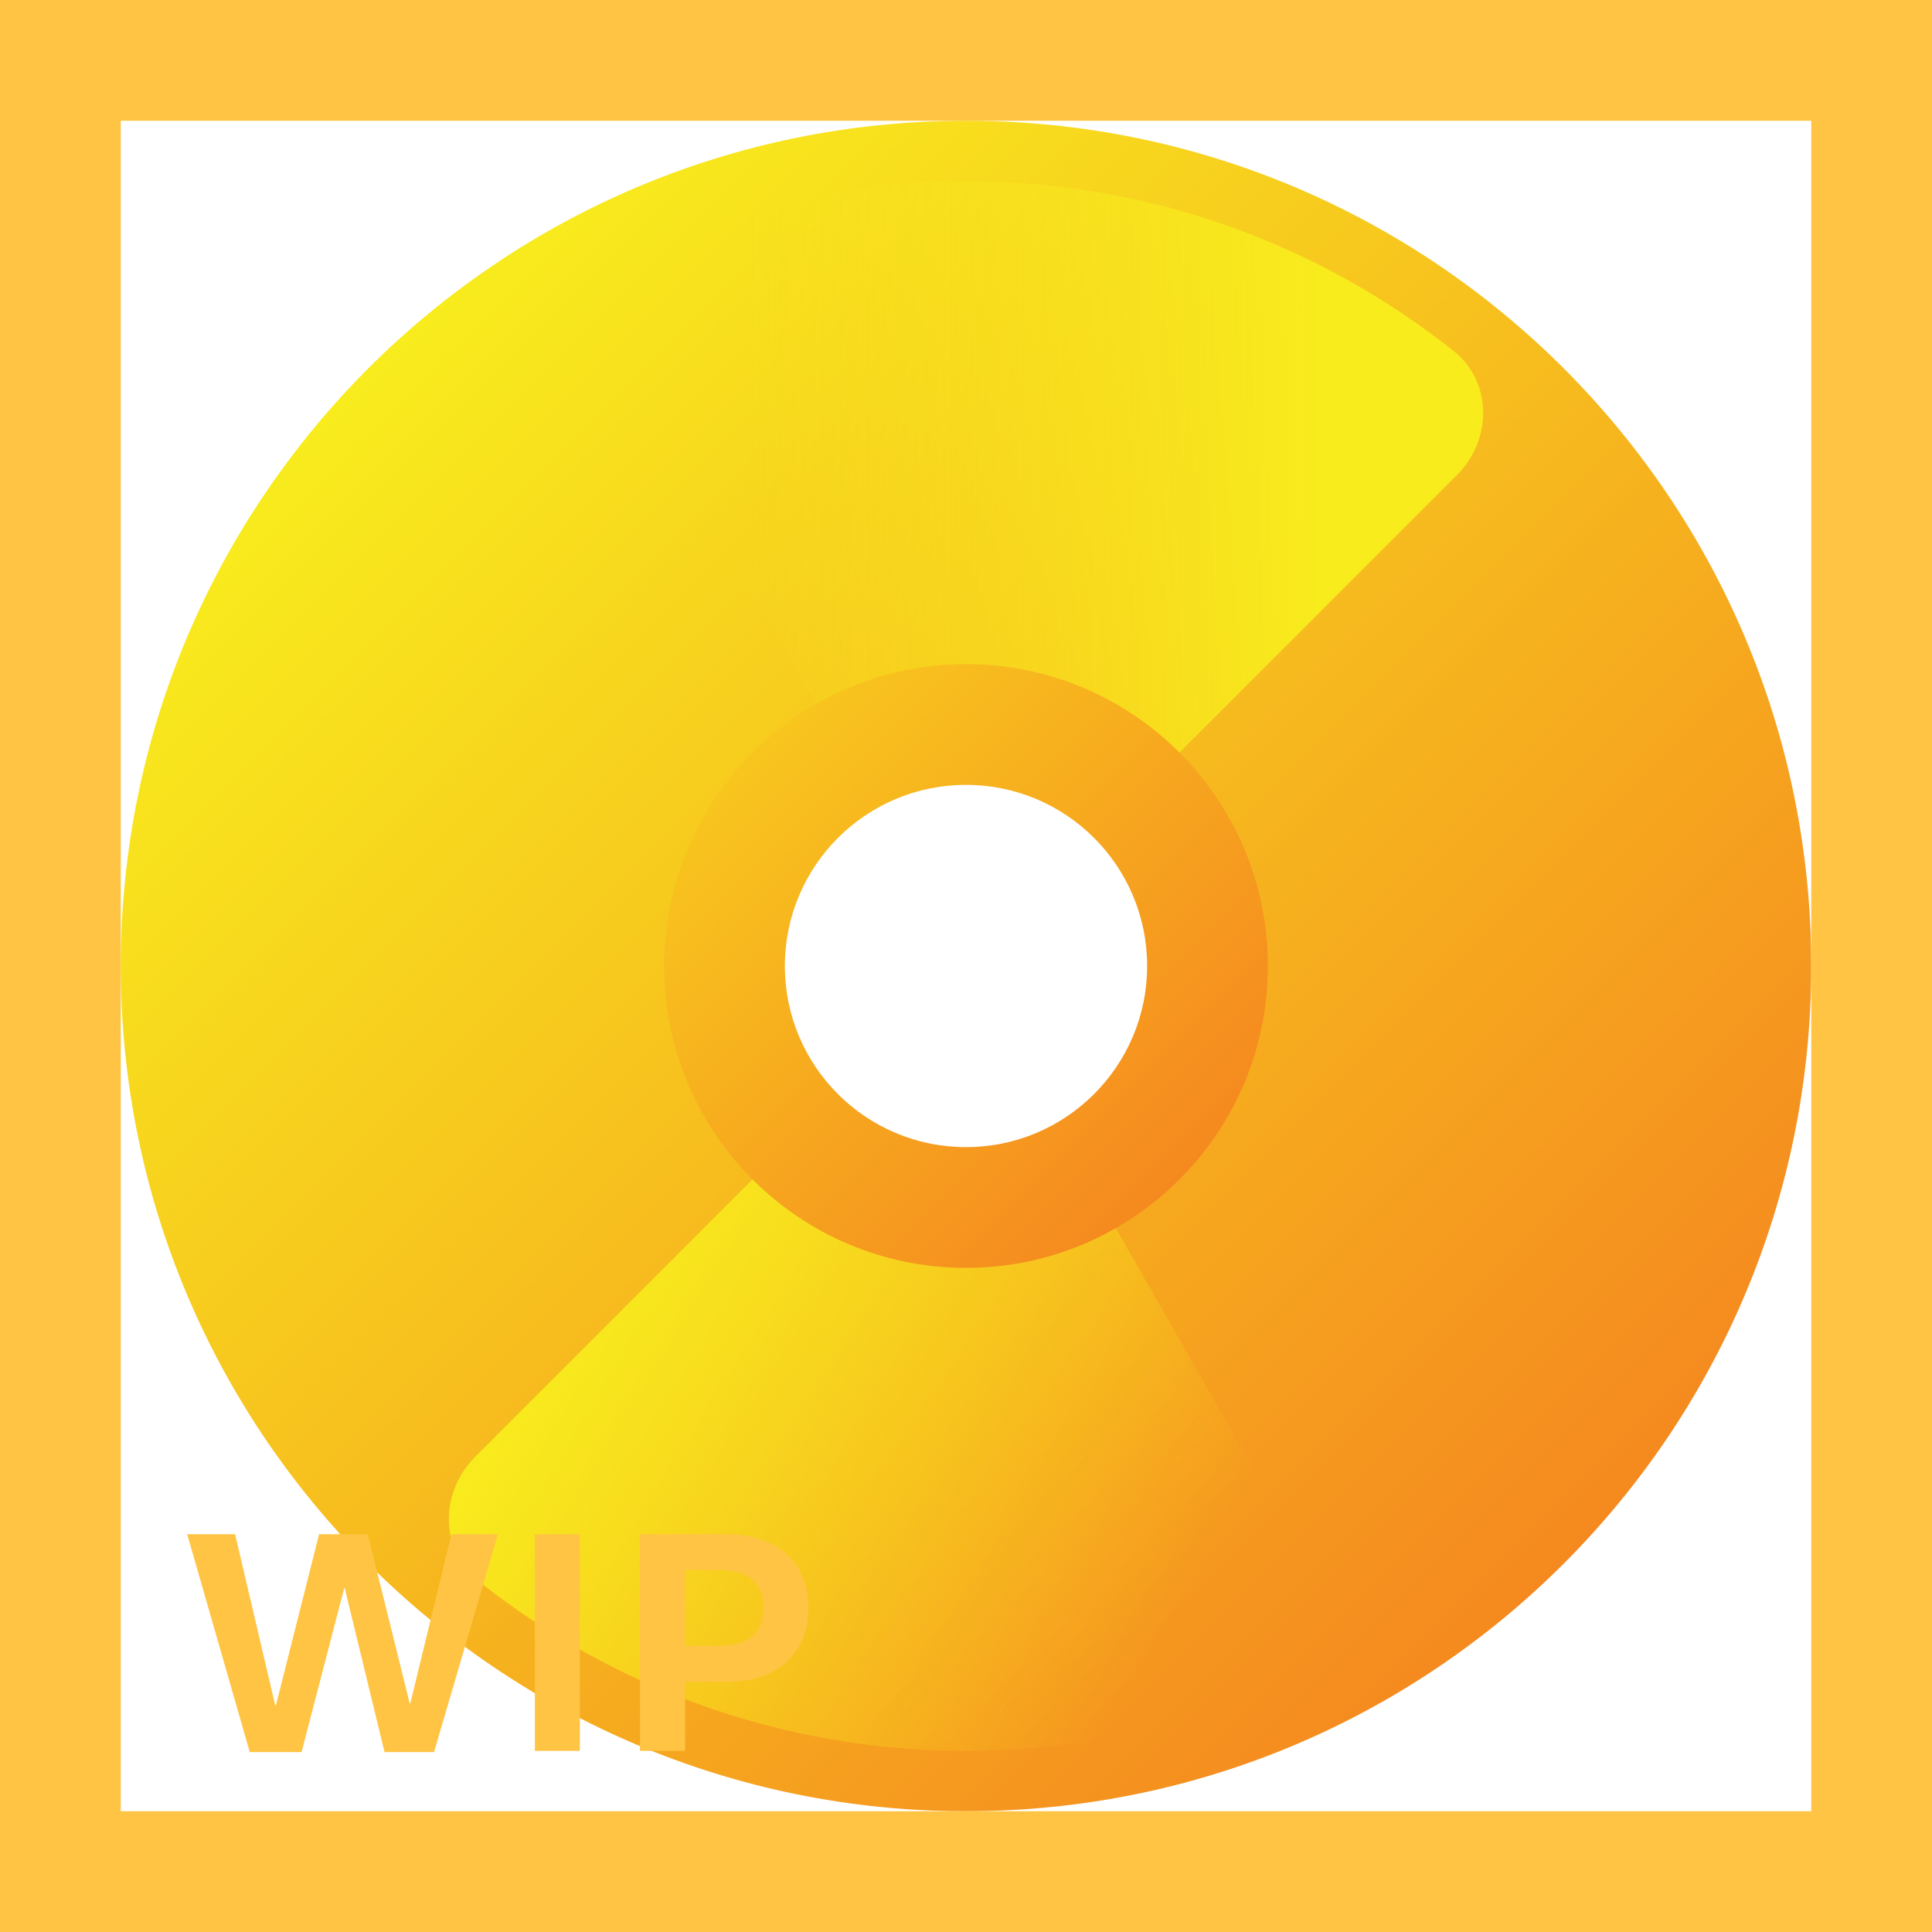 <svg width="32" height="32" viewBox="0 0 32 32" fill="none" xmlns="http://www.w3.org/2000/svg">
<path fill-rule="evenodd" clip-rule="evenodd" d="M16 30C23.732 30 30 23.732 30 16C30 8.268 23.732 2 16 2C8.268 2 2 8.268 2 16C2 23.732 8.268 30 16 30ZM16 20C18.209 20 20 18.209 20 16C20 13.791 18.209 12 16 12C13.791 12 12 13.791 12 16C12 18.209 13.791 20 16 20Z" fill="url(#paint0_linear_18_19871)"/>
<path d="M14.015 12.526C14.6 12.191 15.278 12 16 12C17.105 12 18.105 12.448 18.828 13.172L24.132 7.868C24.718 7.282 24.722 6.325 24.073 5.81C21.856 4.051 19.05 3 16 3C14.186 3 12.458 3.372 10.89 4.043C10.129 4.369 9.882 5.293 10.293 6.012L14.015 12.526Z" fill="url(#paint1_linear_18_19871)"/>
<path d="M21.707 25.988C22.118 26.707 21.872 27.631 21.11 27.957C19.542 28.628 17.814 29 16 29C12.949 29 10.144 27.949 7.927 26.19C7.278 25.675 7.282 24.718 7.868 24.132L13.172 18.828C13.895 19.552 14.895 20 16 20C16.722 20 17.4 19.808 17.985 19.474L21.707 25.988Z" fill="url(#paint2_linear_18_19871)"/>
<path fill-rule="evenodd" clip-rule="evenodd" d="M16 21C18.761 21 21 18.761 21 16C21 13.239 18.761 11 16 11C13.239 11 11 13.239 11 16C11 18.761 13.239 21 16 21ZM16 19C17.657 19 19 17.657 19 16C19 14.343 17.657 13 16 13C14.343 13 13 14.343 13 16C13 17.657 14.343 19 16 19Z" fill="url(#paint3_linear_18_19871)"/>
<path d="M4.995 29.02H4.137L3.1 25.411H3.894L4.559 28.247H4.57L5.285 25.411H6.091L6.785 28.209H6.797L7.477 25.411H8.247L7.189 29.02H6.369L5.71 26.305H5.701L4.995 29.02Z" fill="#FFC444"/>
<path d="M9.604 29H8.859V25.411H9.604V29Z" fill="#FFC444"/>
<path d="M10.6 29V25.411H12.032C12.306 25.411 12.544 25.459 12.747 25.555C12.952 25.65 13.11 25.79 13.222 25.974C13.333 26.157 13.389 26.377 13.389 26.633C13.389 26.889 13.333 27.108 13.222 27.292C13.11 27.476 12.952 27.616 12.747 27.714C12.544 27.81 12.306 27.857 12.032 27.857H11.347V29H10.6ZM11.918 27.26C12.152 27.26 12.332 27.209 12.457 27.107C12.582 27.004 12.645 26.846 12.645 26.633C12.645 26.42 12.582 26.263 12.457 26.161C12.332 26.058 12.152 26.006 11.918 26.006H11.347V27.26H11.918Z" fill="#FFC444"/>
<path d="M0 0V-2H-2V0H0ZM32 0H34V-2H32V0ZM32 32V34H34V32H32ZM0 32H-2V34H0V32ZM0 2H32V-2H0V2ZM30 0V32H34V0H30ZM32 30H0V34H32V30ZM2 32V0H-2V32H2Z" fill="#FFC444"/>
<defs>
<linearGradient id="paint0_linear_18_19871" x1="6.101" y1="6.098" x2="25.894" y2="25.892" gradientUnits="userSpaceOnUse">
<stop stop-color="#F8EC1D"/>
<stop offset="0.994" stop-color="#F58A1F"/>
<stop offset="1" stop-color="#F5891F"/>
</linearGradient>
<linearGradient id="paint1_linear_18_19871" x1="9.544" y1="8.087" x2="25.184" y2="8.087" gradientUnits="userSpaceOnUse">
<stop offset="0.178" stop-color="#F8E41D" stop-opacity="0"/>
<stop offset="0.788" stop-color="#F8EC1D"/>
</linearGradient>
<linearGradient id="paint2_linear_18_19871" x1="21.864" y1="27.712" x2="9.425" y2="20.388" gradientUnits="userSpaceOnUse">
<stop offset="0.178" stop-color="#F8E41D" stop-opacity="0"/>
<stop offset="0.974" stop-color="#F8EC1D"/>
</linearGradient>
<linearGradient id="paint3_linear_18_19871" x1="12.463" y1="12.46" x2="19.531" y2="19.528" gradientUnits="userSpaceOnUse">
<stop stop-color="#F8C51E"/>
<stop offset="1" stop-color="#F5891F"/>
</linearGradient>
</defs>
</svg>
